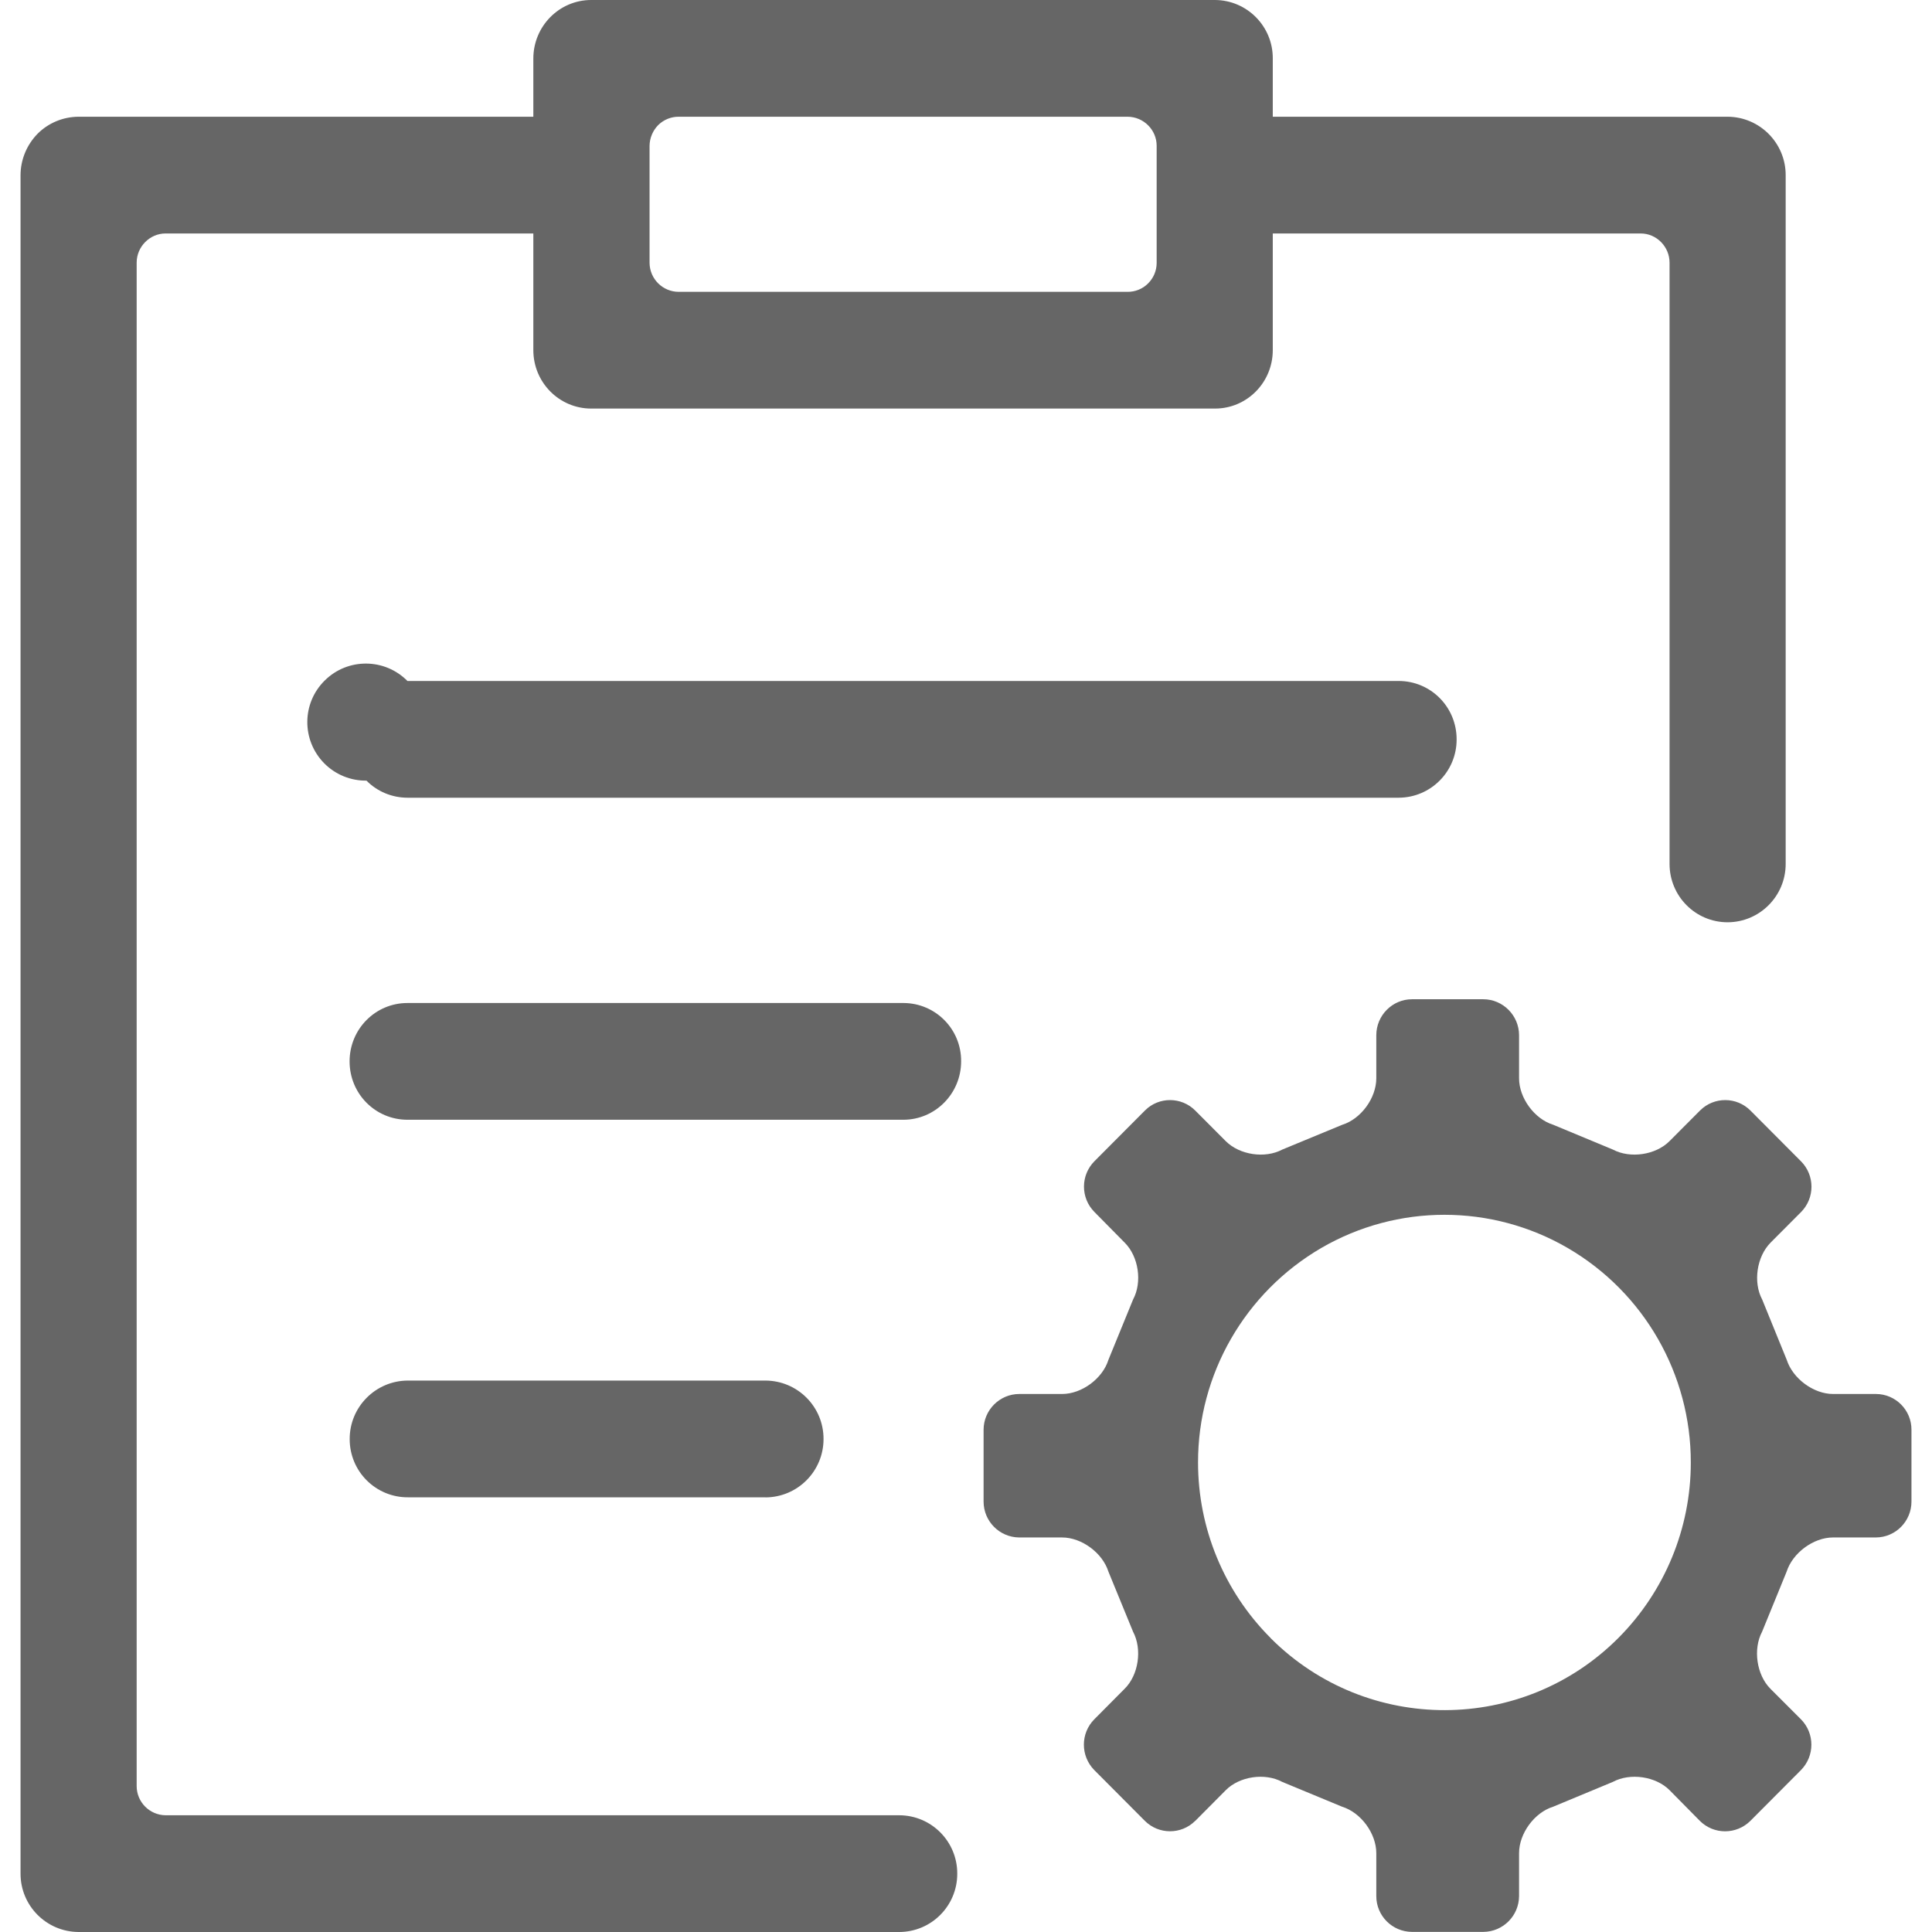 <?xml version="1.0" encoding="UTF-8"?>
<svg width="19px" height="19px" viewBox="0 0 19 19" version="1.1" xmlns="http://www.w3.org/2000/svg" xmlns:xlink="http://www.w3.org/1999/xlink">
    <!-- Generator: Sketch 63.1 (92452) - https://sketch.com -->
    <title>订单管理</title>
    <desc>Created with Sketch.</desc>
    <g id="页面-1" stroke="none" stroke-width="1" fill="none" fill-rule="evenodd">
        <g id="画板" transform="translate(-657, -62)" fill="#666666">
            <g id="订单管理" transform="translate(657, 62)">
                <g id="形状">
                    <path d="M4.008,6.698 L4.008,6.698 C3.785,6.471 3.42,6.468 3.194,6.692 C2.967,6.915 2.965,7.279 3.188,7.506 C3.297,7.617 3.448,7.679 3.604,7.677 C3.711,7.785 3.856,7.845 4.008,7.845 L13.755,7.845 L13.755,7.845 C14.071,7.844 14.326,7.587 14.325,7.271 C14.325,6.951 14.069,6.697 13.755,6.697 L4.008,6.697 L4.008,6.698 Z M8.844,17.852 L1.628,17.852 L1.628,17.852 C1.471,17.85 1.344,17.722 1.344,17.565 L1.344,2.583 C1.344,2.425 1.474,2.296 1.628,2.296 L5.245,2.296 L5.245,3.443 C5.245,3.761 5.5,4.018 5.814,4.018 L11.949,4.018 C12.263,4.018 12.517,3.761 12.517,3.443 L12.517,2.296 L16.135,2.296 C16.292,2.296 16.419,2.427 16.419,2.583 L16.419,8.496 C16.419,8.813 16.674,9.07 16.99,9.07 L16.99,9.07 C17.306,9.069 17.561,8.812 17.561,8.496 L17.561,1.724 L17.561,1.724 C17.562,1.408 17.307,1.15 16.991,1.148 L12.517,1.148 L12.517,0.576 L12.517,0.576 C12.519,0.26 12.265,0.002 11.949,0 C11.949,0 11.949,0 11.949,0 L5.814,0 C5.5,0 5.245,0.258 5.245,0.576 L5.245,1.148 L0.772,1.148 L0.772,1.148 C0.62,1.149 0.475,1.209 0.368,1.317 L0.368,1.317 C0.262,1.426 0.202,1.572 0.202,1.724 L0.202,18.425 L0.202,18.425 C0.201,18.741 0.456,18.998 0.772,19 L8.844,19 L8.844,19 C9.16,18.999 9.415,18.742 9.414,18.426 L9.414,18.426 C9.415,18.11 9.16,17.853 8.844,17.852 C8.844,17.852 8.844,17.852 8.844,17.852 L8.844,17.852 Z M6.388,1.433 C6.389,1.357 6.42,1.284 6.473,1.23 L6.473,1.23 C6.527,1.177 6.6,1.147 6.676,1.148 L11.088,1.148 C11.247,1.148 11.375,1.278 11.375,1.433 L11.375,2.586 L11.375,2.586 C11.375,2.662 11.344,2.735 11.29,2.788 L11.29,2.788 C11.236,2.842 11.163,2.871 11.087,2.87 L6.675,2.87 L6.675,2.87 C6.518,2.87 6.39,2.744 6.388,2.586 L6.388,1.433 L6.388,1.433 Z M7.527,14.726 L7.527,14.726 C7.844,14.725 8.099,14.468 8.099,14.152 L8.099,14.152 C8.1,13.835 7.844,13.578 7.527,13.577 L4.011,13.577 L4.011,13.577 C3.694,13.578 3.437,13.837 3.439,14.154 C3.439,14.306 3.499,14.451 3.606,14.558 C3.714,14.666 3.86,14.726 4.011,14.725 L7.527,14.725 L7.527,14.726 Z M8.884,9.864 L4.007,9.864 C3.692,9.864 3.438,10.12 3.438,10.438 C3.438,10.757 3.692,11.012 4.007,11.012 L8.884,11.012 C9.197,11.012 9.452,10.755 9.452,10.438 L9.452,10.438 C9.455,10.123 9.202,9.866 8.887,9.864 C8.886,9.864 8.885,9.864 8.884,9.864 L8.884,9.864 Z M18.449,13.709 L18.027,13.709 C17.835,13.709 17.63,13.557 17.571,13.372 L17.33,12.78 C17.239,12.61 17.276,12.358 17.413,12.22 L17.712,11.92 L17.712,11.92 C17.849,11.782 17.849,11.559 17.712,11.421 L17.215,10.922 L17.215,10.922 C17.079,10.785 16.857,10.784 16.72,10.92 C16.72,10.92 16.72,10.92 16.72,10.921 L16.718,10.922 L16.419,11.222 C16.283,11.359 16.032,11.396 15.861,11.305 L15.274,11.061 C15.09,11.004 14.939,10.798 14.939,10.604 L14.939,10.181 C14.939,9.986 14.78,9.827 14.587,9.827 L13.886,9.827 C13.693,9.827 13.535,9.986 13.535,10.181 L13.535,10.604 C13.535,10.799 13.384,11.005 13.199,11.062 L12.611,11.305 C12.441,11.396 12.191,11.359 12.054,11.222 L11.755,10.922 L11.755,10.922 C11.619,10.785 11.397,10.784 11.261,10.92 C11.26,10.92 11.259,10.921 11.259,10.922 L10.763,11.42 L10.763,11.42 C10.626,11.558 10.626,11.781 10.763,11.919 L11.06,12.22 C11.198,12.357 11.235,12.609 11.143,12.78 L10.901,13.372 C10.844,13.557 10.639,13.709 10.445,13.709 L10.024,13.709 C9.831,13.709 9.673,13.867 9.673,14.061 L9.673,14.766 L9.673,14.767 C9.673,14.961 9.83,15.119 10.024,15.12 L10.445,15.12 C10.638,15.12 10.843,15.272 10.901,15.457 L11.143,16.047 C11.234,16.218 11.198,16.472 11.06,16.608 L10.762,16.908 L10.762,16.908 C10.625,17.046 10.625,17.269 10.762,17.408 L11.259,17.907 L11.259,17.907 C11.395,18.043 11.617,18.044 11.754,17.907 C11.754,17.907 11.754,17.907 11.755,17.907 L12.054,17.606 C12.189,17.469 12.44,17.432 12.61,17.524 L13.199,17.768 C13.384,17.825 13.535,18.031 13.535,18.225 L13.535,18.647 L13.535,18.647 C13.535,18.841 13.692,18.998 13.886,18.999 L14.587,18.999 L14.587,18.999 C14.781,18.998 14.938,18.841 14.939,18.647 L14.939,18.225 C14.939,18.031 15.09,17.825 15.274,17.768 L15.861,17.524 C16.032,17.432 16.284,17.469 16.42,17.606 L16.717,17.907 L16.717,17.907 C16.854,18.044 17.076,18.044 17.214,17.907 C17.214,17.907 17.214,17.907 17.214,17.907 L17.711,17.408 L17.711,17.408 C17.848,17.269 17.848,17.046 17.711,16.908 L17.411,16.608 C17.275,16.472 17.238,16.218 17.329,16.047 L17.57,15.457 C17.629,15.272 17.834,15.12 18.026,15.12 L18.448,15.12 L18.448,15.12 C18.642,15.119 18.798,14.961 18.798,14.767 L18.798,14.061 L18.798,14.061 C18.799,13.868 18.643,13.71 18.45,13.709 C18.45,13.709 18.449,13.709 18.449,13.709 L18.449,13.709 Z M16.628,14.384 L16.628,14.384 C16.628,15.029 16.373,15.648 15.918,16.106 L15.918,16.106 C14.977,17.052 13.447,17.056 12.501,16.115 C12.498,16.112 12.495,16.108 12.492,16.105 L12.492,16.105 C12.037,15.648 11.782,15.028 11.782,14.383 L11.782,14.383 C11.781,13.514 12.243,12.711 12.994,12.273 L12.994,12.273 C13.743,11.838 14.668,11.838 15.417,12.273 L15.417,12.273 C16.168,12.71 16.629,13.514 16.628,14.383 L16.628,14.384 L16.628,14.384 Z" fill-rule="nonzero"></path>
                </g>
            </g>
        </g>
    </g>
</svg>